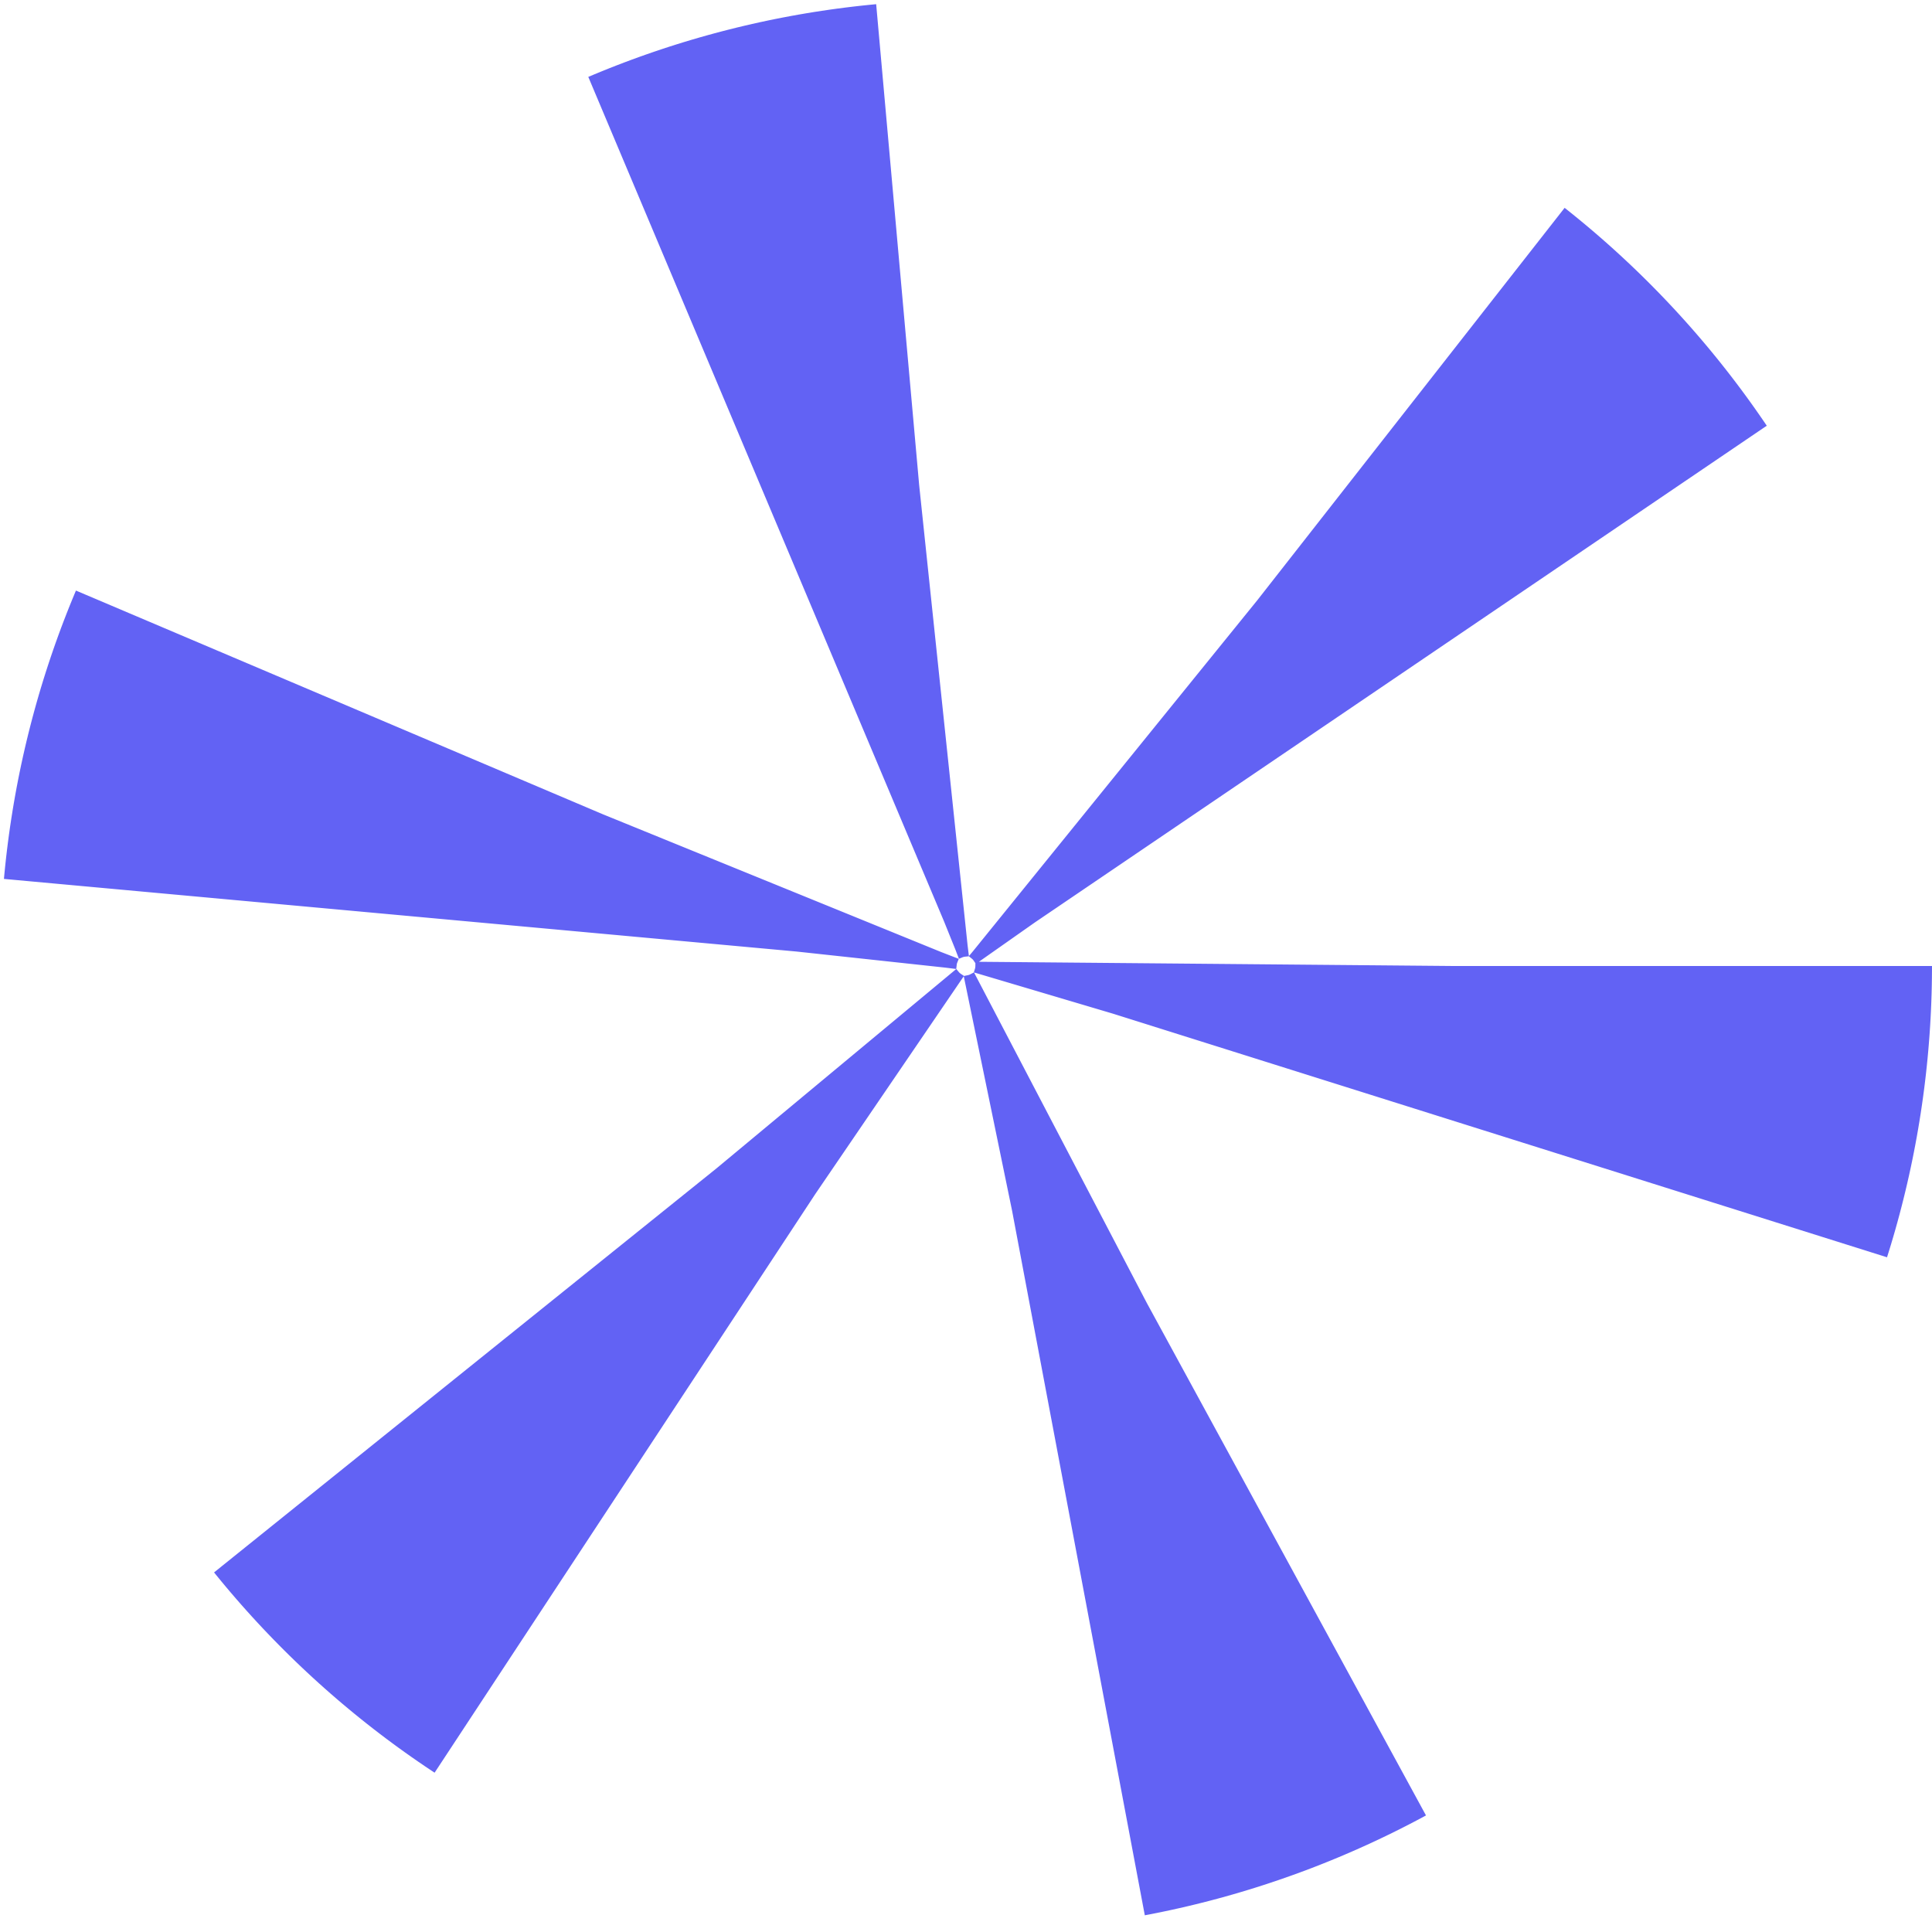 <svg width="18" height="18" viewBox="0 0 103 103" fill="none" xmlns="http://www.w3.org/2000/svg">
<circle cx="51.5" cy="51.5" r="26" stroke="#6262F4" stroke-width="51" stroke-miterlimit="3.999" stroke-dasharray="8 20"/>
</svg>
